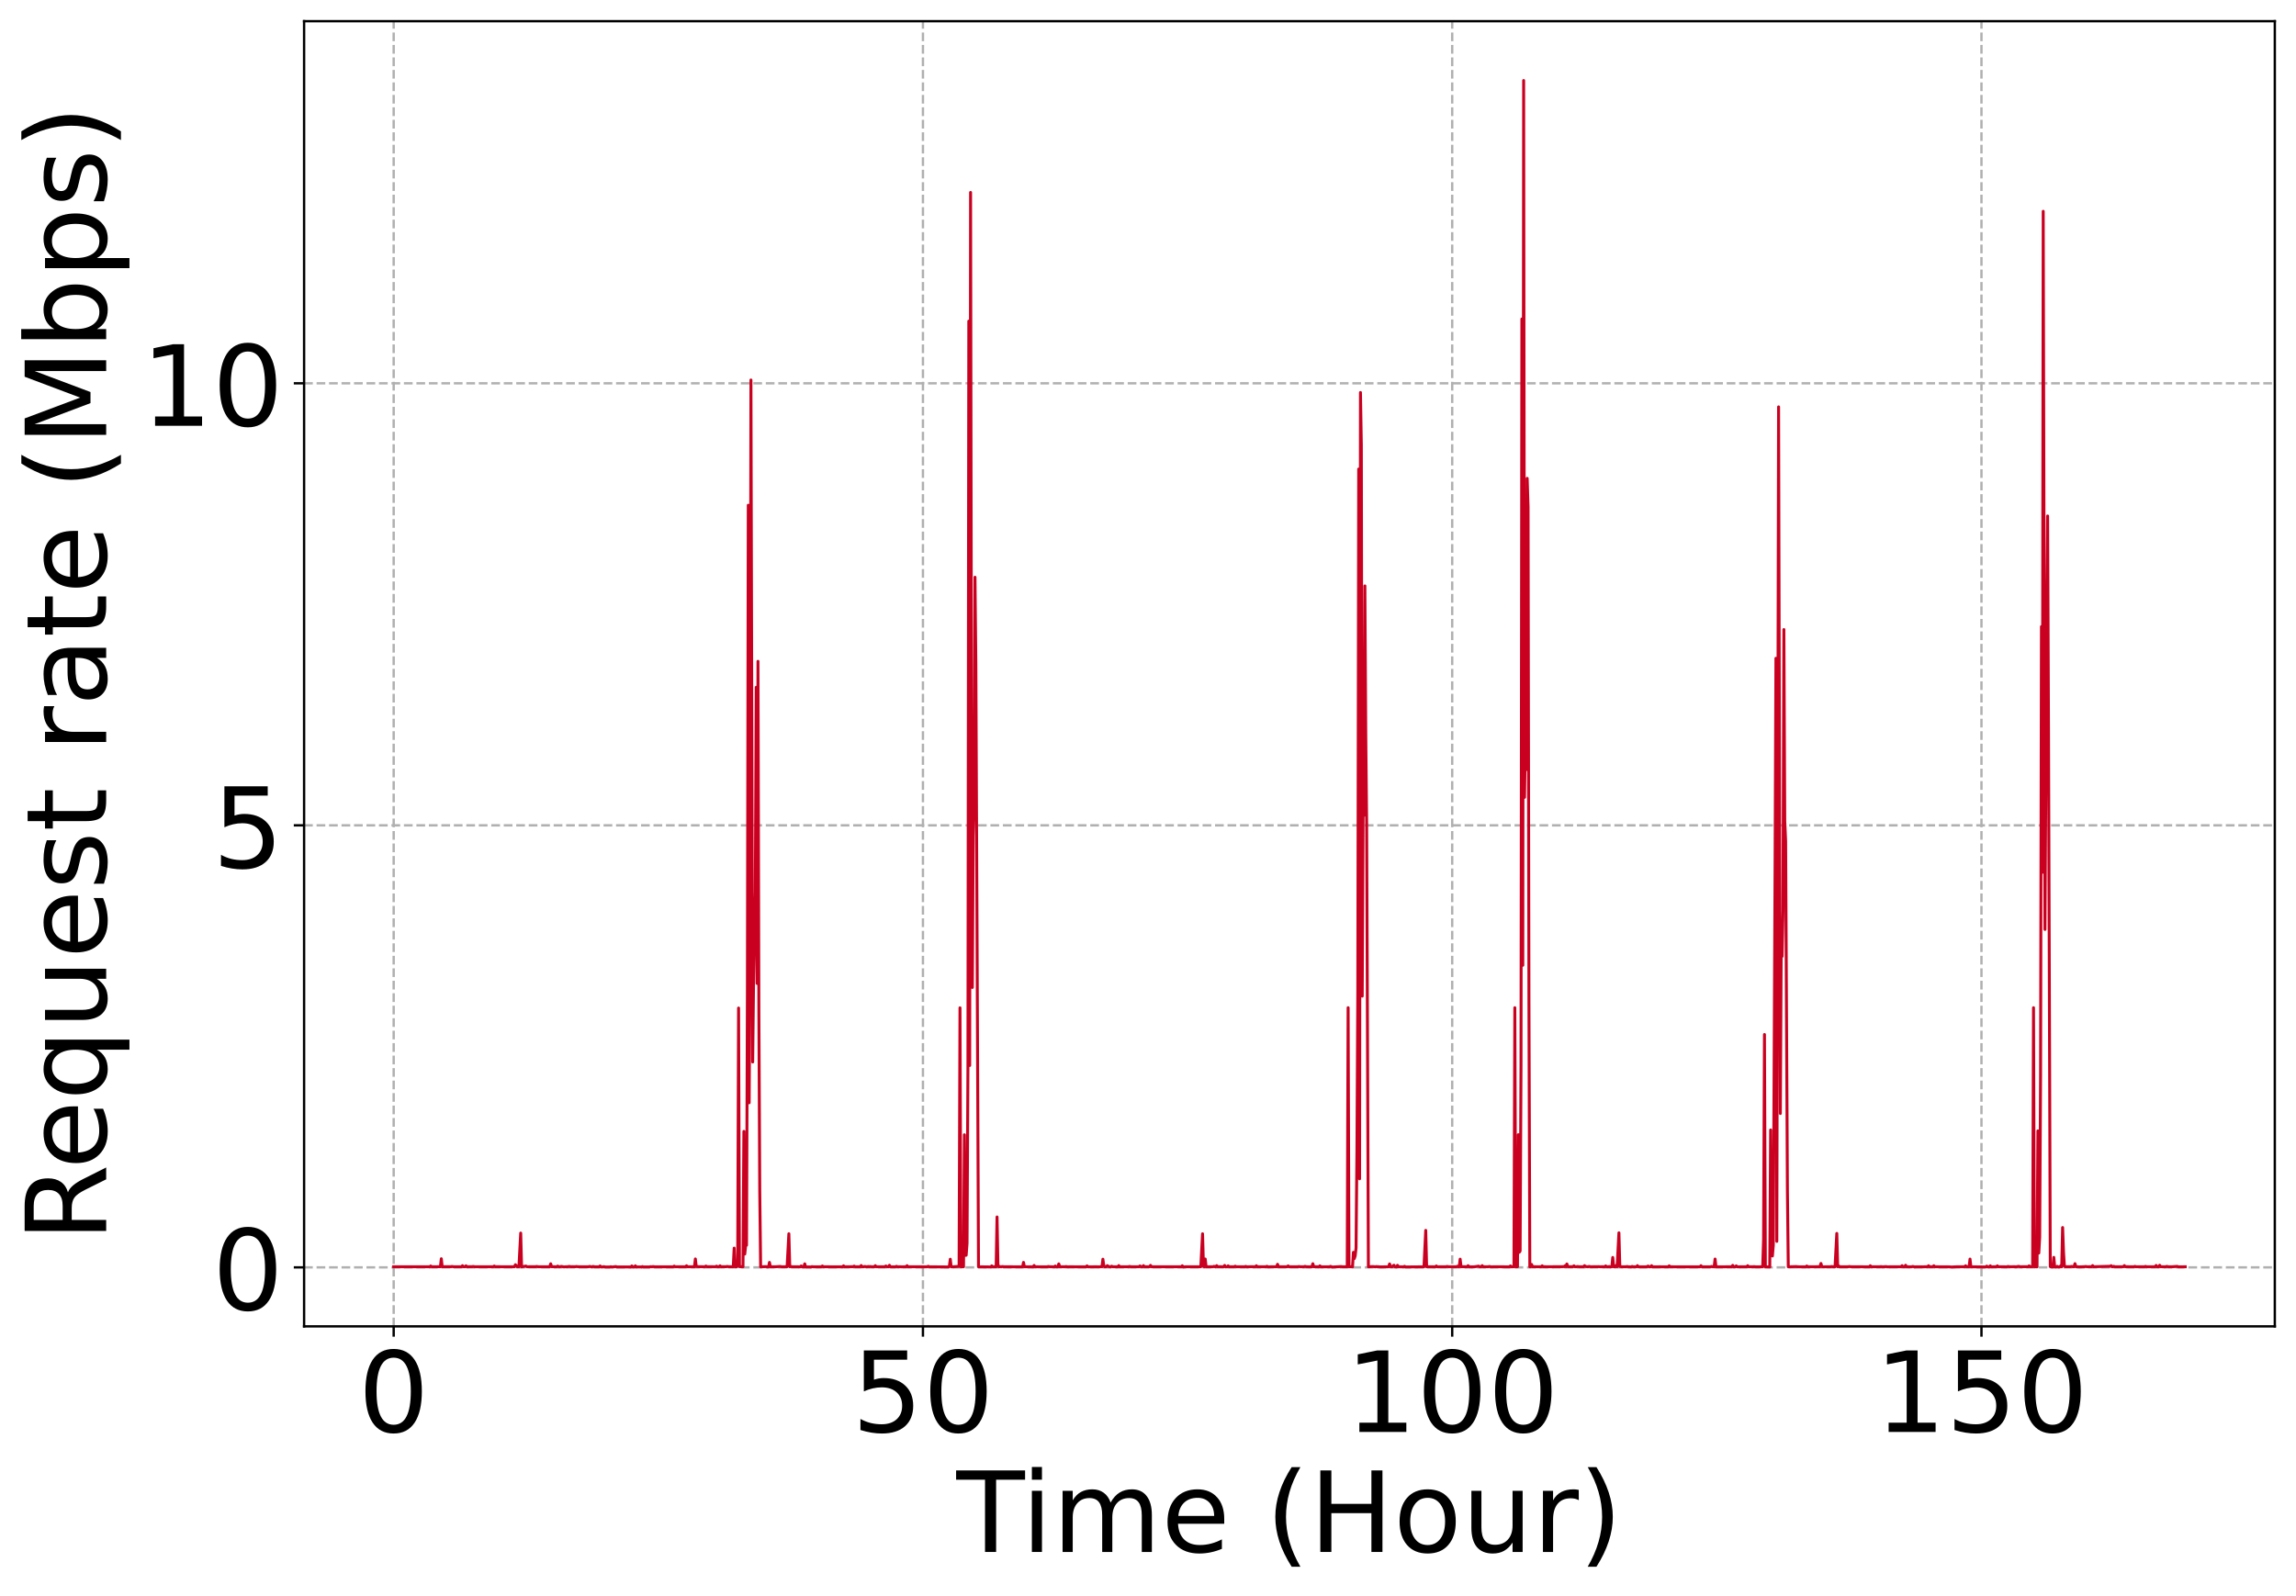 <?xml version="1.0" encoding="UTF-8"?>
<svg xmlns="http://www.w3.org/2000/svg" xmlns:xlink="http://www.w3.org/1999/xlink" width="780.125pt" height="542.482pt" viewBox="0 0 780.125 542.482" version="1.1">
<rect x="0" y="0" width="780.125" height="542.482" fill="#333333" stroke="none"/>
<defs>
<g>
<symbol overflow="visible" id="glyph0-0">
<path style="stroke:none;" d=""/>
</symbol>
<symbol overflow="visible" id="glyph0-1">
<path style="stroke:none;" d="M 12.078 -25.234 C 10.148 -25.234 8.695 -24.281 7.719 -22.375 C 6.75 -20.477 6.266 -17.629 6.266 -13.828 C 6.266 -10.023 6.75 -7.176 7.719 -5.281 C 8.695 -3.383 10.148 -2.438 12.078 -2.438 C 14.023 -2.438 15.484 -3.383 16.453 -5.281 C 17.422 -7.176 17.906 -10.023 17.906 -13.828 C 17.906 -17.629 17.422 -20.477 16.453 -22.375 C 15.484 -24.281 14.023 -25.234 12.078 -25.234 Z M 12.078 -28.203 C 15.18 -28.203 17.551 -26.973 19.188 -24.516 C 20.832 -22.066 21.656 -18.504 21.656 -13.828 C 21.656 -9.16 20.832 -5.598 19.188 -3.141 C 17.551 -0.691 15.18 0.531 12.078 0.531 C 8.973 0.531 6.598 -0.691 4.953 -3.141 C 3.316 -5.598 2.5 -9.16 2.5 -13.828 C 2.5 -18.504 3.316 -22.066 4.953 -24.516 C 6.598 -26.973 8.973 -28.203 12.078 -28.203 Z M 12.078 -28.203 "/>
</symbol>
<symbol overflow="visible" id="glyph0-2">
<path style="stroke:none;" d="M 4.094 -27.703 L 18.812 -27.703 L 18.812 -24.547 L 7.531 -24.547 L 7.531 -17.75 C 8.07 -17.938 8.613 -18.078 9.156 -18.172 C 9.707 -18.266 10.254 -18.312 10.797 -18.312 C 13.891 -18.312 16.336 -17.461 18.141 -15.766 C 19.953 -14.078 20.859 -11.785 20.859 -8.891 C 20.859 -5.91 19.93 -3.594 18.078 -1.938 C 16.223 -0.289 13.602 0.531 10.219 0.531 C 9.062 0.531 7.879 0.43 6.672 0.234 C 5.461 0.035 4.219 -0.258 2.938 -0.656 L 2.938 -4.422 C 4.051 -3.805 5.203 -3.348 6.391 -3.047 C 7.578 -2.754 8.832 -2.609 10.156 -2.609 C 12.289 -2.609 13.984 -3.172 15.234 -4.297 C 16.484 -5.43 17.109 -6.961 17.109 -8.891 C 17.109 -10.816 16.484 -12.344 15.234 -13.469 C 13.984 -14.594 12.289 -15.156 10.156 -15.156 C 9.145 -15.156 8.141 -15.039 7.141 -14.812 C 6.148 -14.594 5.133 -14.25 4.094 -13.781 Z M 4.094 -27.703 "/>
</symbol>
<symbol overflow="visible" id="glyph0-3">
<path style="stroke:none;" d="M 4.719 -3.156 L 10.844 -3.156 L 10.844 -24.281 L 4.172 -22.953 L 4.172 -26.359 L 10.797 -27.703 L 14.547 -27.703 L 14.547 -3.156 L 20.672 -3.156 L 20.672 0 L 4.719 0 Z M 4.719 -3.156 "/>
</symbol>
<symbol overflow="visible" id="glyph0-4">
<path style="stroke:none;" d="M -0.109 -27.703 L 23.328 -27.703 L 23.328 -24.547 L 13.484 -24.547 L 13.484 0 L 9.719 0 L 9.719 -24.547 L -0.109 -24.547 Z M -0.109 -27.703 "/>
</symbol>
<symbol overflow="visible" id="glyph0-5">
<path style="stroke:none;" d="M 3.578 -20.781 L 7 -20.781 L 7 0 L 3.578 0 Z M 3.578 -28.875 L 7 -28.875 L 7 -24.547 L 3.578 -24.547 Z M 3.578 -28.875 "/>
</symbol>
<symbol overflow="visible" id="glyph0-6">
<path style="stroke:none;" d="M 19.766 -16.797 C 20.617 -18.328 21.641 -19.457 22.828 -20.188 C 24.016 -20.914 25.41 -21.281 27.016 -21.281 C 29.18 -21.281 30.848 -20.52 32.016 -19 C 33.191 -17.488 33.781 -15.336 33.781 -12.547 L 33.781 0 L 30.359 0 L 30.359 -12.438 C 30.359 -14.426 30.004 -15.898 29.297 -16.859 C 28.586 -17.828 27.508 -18.312 26.062 -18.312 C 24.301 -18.312 22.906 -17.723 21.875 -16.547 C 20.852 -15.367 20.344 -13.77 20.344 -11.75 L 20.344 0 L 16.906 0 L 16.906 -12.438 C 16.906 -14.438 16.551 -15.914 15.844 -16.875 C 15.133 -17.832 14.047 -18.312 12.578 -18.312 C 10.836 -18.312 9.453 -17.719 8.422 -16.531 C 7.398 -15.352 6.891 -13.758 6.891 -11.75 L 6.891 0 L 3.453 0 L 3.453 -20.781 L 6.891 -20.781 L 6.891 -17.547 C 7.66 -18.828 8.586 -19.77 9.672 -20.375 C 10.766 -20.977 12.062 -21.281 13.562 -21.281 C 15.07 -21.281 16.352 -20.895 17.406 -20.125 C 18.469 -19.363 19.254 -18.254 19.766 -16.797 Z M 19.766 -16.797 "/>
</symbol>
<symbol overflow="visible" id="glyph0-7">
<path style="stroke:none;" d="M 21.359 -11.25 L 21.359 -9.578 L 5.656 -9.578 C 5.801 -7.223 6.508 -5.43 7.781 -4.203 C 9.051 -2.973 10.816 -2.359 13.078 -2.359 C 14.391 -2.359 15.66 -2.52 16.891 -2.844 C 18.117 -3.164 19.344 -3.645 20.562 -4.281 L 20.562 -1.062 C 19.332 -0.539 18.07 -0.145 16.781 0.125 C 15.5 0.395 14.195 0.531 12.875 0.531 C 9.562 0.531 6.938 -0.43 5 -2.359 C 3.062 -4.285 2.094 -6.895 2.094 -10.188 C 2.094 -13.594 3.008 -16.289 4.844 -18.281 C 6.688 -20.281 9.164 -21.281 12.281 -21.281 C 15.082 -21.281 17.297 -20.379 18.922 -18.578 C 20.547 -16.785 21.359 -14.344 21.359 -11.25 Z M 17.938 -12.25 C 17.914 -14.113 17.395 -15.602 16.375 -16.719 C 15.352 -17.832 14.004 -18.391 12.328 -18.391 C 10.422 -18.391 8.895 -17.848 7.75 -16.766 C 6.602 -15.691 5.941 -14.18 5.766 -12.234 Z M 17.938 -12.25 "/>
</symbol>
<symbol overflow="visible" id="glyph0-8">
<path style="stroke:none;" d=""/>
</symbol>
<symbol overflow="visible" id="glyph0-9">
<path style="stroke:none;" d="M 11.781 -28.828 C 10.125 -25.984 8.895 -23.172 8.094 -20.391 C 7.289 -17.609 6.891 -14.789 6.891 -11.938 C 6.891 -9.07 7.289 -6.238 8.094 -3.438 C 8.906 -0.633 10.133 2.18 11.781 5.016 L 8.812 5.016 C 6.957 2.109 5.566 -0.75 4.641 -3.562 C 3.723 -6.375 3.266 -9.164 3.266 -11.938 C 3.266 -14.688 3.723 -17.457 4.641 -20.25 C 5.555 -23.051 6.945 -25.91 8.812 -28.828 Z M 11.781 -28.828 "/>
</symbol>
<symbol overflow="visible" id="glyph0-10">
<path style="stroke:none;" d="M 3.734 -27.703 L 7.484 -27.703 L 7.484 -16.344 L 21.094 -16.344 L 21.094 -27.703 L 24.844 -27.703 L 24.844 0 L 21.094 0 L 21.094 -13.188 L 7.484 -13.188 L 7.484 0 L 3.734 0 Z M 3.734 -27.703 "/>
</symbol>
<symbol overflow="visible" id="glyph0-11">
<path style="stroke:none;" d="M 11.641 -18.391 C 9.805 -18.391 8.359 -17.676 7.297 -16.25 C 6.234 -14.82 5.703 -12.863 5.703 -10.375 C 5.703 -7.883 6.227 -5.926 7.281 -4.5 C 8.344 -3.07 9.797 -2.359 11.641 -2.359 C 13.453 -2.359 14.891 -3.07 15.953 -4.5 C 17.016 -5.938 17.547 -7.895 17.547 -10.375 C 17.547 -12.832 17.016 -14.781 15.953 -16.219 C 14.891 -17.664 13.453 -18.391 11.641 -18.391 Z M 11.641 -21.281 C 14.609 -21.281 16.938 -20.316 18.625 -18.391 C 20.32 -16.461 21.172 -13.789 21.172 -10.375 C 21.172 -6.969 20.32 -4.297 18.625 -2.359 C 16.938 -0.43 14.609 0.531 11.641 0.531 C 8.648 0.531 6.312 -0.43 4.625 -2.359 C 2.938 -4.297 2.094 -6.969 2.094 -10.375 C 2.094 -13.789 2.938 -16.461 4.625 -18.391 C 6.312 -20.316 8.648 -21.281 11.641 -21.281 Z M 11.641 -21.281 "/>
</symbol>
<symbol overflow="visible" id="glyph0-12">
<path style="stroke:none;" d="M 3.234 -8.203 L 3.234 -20.781 L 6.641 -20.781 L 6.641 -8.328 C 6.641 -6.359 7.02 -4.883 7.781 -3.906 C 8.551 -2.926 9.707 -2.438 11.25 -2.438 C 13.094 -2.438 14.547 -3.02 15.609 -4.188 C 16.68 -5.363 17.219 -6.969 17.219 -9 L 17.219 -20.781 L 20.641 -20.781 L 20.641 0 L 17.219 0 L 17.219 -3.188 C 16.383 -1.926 15.422 -0.988 14.328 -0.375 C 13.234 0.227 11.961 0.531 10.516 0.531 C 8.129 0.531 6.316 -0.207 5.078 -1.688 C 3.848 -3.176 3.234 -5.348 3.234 -8.203 Z M 11.812 -21.281 Z M 11.812 -21.281 "/>
</symbol>
<symbol overflow="visible" id="glyph0-13">
<path style="stroke:none;" d="M 15.625 -17.594 C 15.238 -17.812 14.816 -17.973 14.359 -18.078 C 13.91 -18.18 13.414 -18.234 12.875 -18.234 C 10.945 -18.234 9.469 -17.602 8.438 -16.344 C 7.406 -15.094 6.891 -13.297 6.891 -10.953 L 6.891 0 L 3.453 0 L 3.453 -20.781 L 6.891 -20.781 L 6.891 -17.547 C 7.598 -18.816 8.523 -19.754 9.672 -20.359 C 10.828 -20.973 12.227 -21.281 13.875 -21.281 C 14.113 -21.281 14.375 -21.266 14.656 -21.234 C 14.938 -21.203 15.254 -21.156 15.609 -21.094 Z M 15.625 -17.594 "/>
</symbol>
<symbol overflow="visible" id="glyph0-14">
<path style="stroke:none;" d="M 3.047 -28.828 L 6.016 -28.828 C 7.867 -25.91 9.254 -23.051 10.172 -20.25 C 11.098 -17.457 11.562 -14.688 11.562 -11.938 C 11.562 -9.164 11.098 -6.375 10.172 -3.562 C 9.254 -0.75 7.867 2.109 6.016 5.016 L 3.047 5.016 C 4.691 2.18 5.914 -0.633 6.719 -3.438 C 7.531 -6.238 7.938 -9.07 7.938 -11.938 C 7.938 -14.789 7.531 -17.609 6.719 -20.391 C 5.914 -23.172 4.691 -25.984 3.047 -28.828 Z M 3.047 -28.828 "/>
</symbol>
<symbol overflow="visible" id="glyph1-0">
<path style="stroke:none;" d=""/>
</symbol>
<symbol overflow="visible" id="glyph1-1">
<path style="stroke:none;" d="M -12.984 -16.859 C -12.711 -17.672 -12.129 -18.457 -11.234 -19.219 C -10.348 -19.977 -9.129 -20.738 -7.578 -21.5 L 0 -25.312 L 0 -21.281 L -7.109 -17.734 C -8.961 -16.816 -10.191 -15.926 -10.797 -15.062 C -11.398 -14.207 -11.703 -13.039 -11.703 -11.562 L -11.703 -7.484 L 0 -7.484 L 0 -3.734 L -27.703 -3.734 L -27.703 -12.188 C -27.703 -15.352 -27.039 -17.711 -25.719 -19.266 C -24.395 -20.828 -22.395 -21.609 -19.719 -21.609 C -17.977 -21.609 -16.531 -21.203 -15.375 -20.391 C -14.227 -19.586 -13.43 -18.41 -12.984 -16.859 Z M -24.625 -7.484 L -14.781 -7.484 L -14.781 -12.188 C -14.781 -14 -15.195 -15.363 -16.031 -16.281 C -16.875 -17.207 -18.102 -17.672 -19.719 -17.672 C -21.344 -17.672 -22.566 -17.207 -23.391 -16.281 C -24.211 -15.363 -24.625 -14 -24.625 -12.188 Z M -24.625 -7.484 "/>
</symbol>
<symbol overflow="visible" id="glyph1-2">
<path style="stroke:none;" d="M -11.25 -21.359 L -9.578 -21.359 L -9.578 -5.656 C -7.223 -5.801 -5.43 -6.508 -4.203 -7.781 C -2.973 -9.051 -2.359 -10.816 -2.359 -13.078 C -2.359 -14.391 -2.52 -15.66 -2.844 -16.891 C -3.164 -18.117 -3.645 -19.344 -4.281 -20.562 L -1.062 -20.562 C -0.539 -19.332 -0.145 -18.07 0.125 -16.781 C 0.395 -15.5 0.531 -14.195 0.531 -12.875 C 0.531 -9.562 -0.43 -6.938 -2.359 -5 C -4.285 -3.062 -6.895 -2.094 -10.188 -2.094 C -13.594 -2.094 -16.289 -3.008 -18.281 -4.844 C -20.281 -6.688 -21.281 -9.164 -21.281 -12.281 C -21.281 -15.082 -20.379 -17.297 -18.578 -18.922 C -16.785 -20.547 -14.344 -21.359 -11.25 -21.359 Z M -12.25 -17.938 C -14.113 -17.914 -15.602 -17.395 -16.719 -16.375 C -17.832 -15.352 -18.391 -14.004 -18.391 -12.328 C -18.391 -10.422 -17.848 -8.895 -16.766 -7.75 C -15.691 -6.602 -14.18 -5.941 -12.234 -5.766 Z M -12.25 -17.938 "/>
</symbol>
<symbol overflow="visible" id="glyph1-3">
<path style="stroke:none;" d="M -10.375 -5.625 C -7.863 -5.625 -5.891 -6.141 -4.453 -7.172 C -3.023 -8.203 -2.312 -9.625 -2.312 -11.438 C -2.312 -13.238 -3.023 -14.656 -4.453 -15.688 C -5.891 -16.727 -7.863 -17.25 -10.375 -17.25 C -12.883 -17.25 -14.852 -16.727 -16.281 -15.688 C -17.707 -14.656 -18.422 -13.238 -18.422 -11.438 C -18.422 -9.625 -17.707 -8.203 -16.281 -7.172 C -14.852 -6.141 -12.883 -5.625 -10.375 -5.625 Z M -3.125 -17.25 C -1.883 -16.539 -0.961 -15.633 -0.359 -14.531 C 0.234 -13.438 0.531 -12.125 0.531 -10.594 C 0.531 -8.082 -0.469 -6.035 -2.469 -4.453 C -4.469 -2.879 -7.102 -2.094 -10.375 -2.094 C -13.633 -2.094 -16.266 -2.879 -18.266 -4.453 C -20.273 -6.035 -21.281 -8.082 -21.281 -10.594 C -21.281 -12.125 -20.977 -13.438 -20.375 -14.531 C -19.781 -15.633 -18.863 -16.539 -17.625 -17.25 L -20.781 -17.25 L -20.781 -20.672 L 7.906 -20.672 L 7.906 -17.25 Z M -3.125 -17.25 "/>
</symbol>
<symbol overflow="visible" id="glyph1-4">
<path style="stroke:none;" d="M -8.203 -3.234 L -20.781 -3.234 L -20.781 -6.641 L -8.328 -6.641 C -6.359 -6.641 -4.883 -7.02 -3.906 -7.781 C -2.926 -8.551 -2.438 -9.707 -2.438 -11.25 C -2.438 -13.094 -3.02 -14.547 -4.188 -15.609 C -5.363 -16.68 -6.969 -17.219 -9 -17.219 L -20.781 -17.219 L -20.781 -20.641 L 0 -20.641 L 0 -17.219 L -3.188 -17.219 C -1.926 -16.383 -0.988 -15.422 -0.375 -14.328 C 0.227 -13.234 0.531 -11.961 0.531 -10.516 C 0.531 -8.129 -0.207 -6.316 -1.688 -5.078 C -3.176 -3.848 -5.348 -3.234 -8.203 -3.234 Z M -21.281 -11.812 Z M -21.281 -11.812 "/>
</symbol>
<symbol overflow="visible" id="glyph1-5">
<path style="stroke:none;" d="M -20.172 -16.828 L -16.938 -16.828 C -17.438 -15.859 -17.805 -14.852 -18.047 -13.812 C -18.297 -12.781 -18.422 -11.707 -18.422 -10.594 C -18.422 -8.895 -18.16 -7.625 -17.641 -6.781 C -17.117 -5.938 -16.344 -5.516 -15.312 -5.516 C -14.52 -5.516 -13.895 -5.816 -13.438 -6.422 C -12.988 -7.023 -12.562 -8.242 -12.156 -10.078 L -11.891 -11.25 C -11.367 -13.664 -10.633 -15.383 -9.688 -16.406 C -8.75 -17.426 -7.43 -17.938 -5.734 -17.938 C -3.805 -17.938 -2.281 -17.172 -1.156 -15.641 C -0.031 -14.117 0.531 -12.023 0.531 -9.359 C 0.531 -8.242 0.422 -7.082 0.203 -5.875 C -0.004 -4.664 -0.328 -3.395 -0.766 -2.062 L -4.281 -2.062 C -3.625 -3.32 -3.129 -4.562 -2.797 -5.781 C -2.473 -7.008 -2.312 -8.223 -2.312 -9.422 C -2.312 -11.035 -2.586 -12.273 -3.141 -13.141 C -3.691 -14.004 -4.469 -14.438 -5.469 -14.438 C -6.395 -14.438 -7.102 -14.125 -7.594 -13.5 C -8.094 -12.875 -8.57 -11.504 -9.031 -9.391 L -9.312 -8.203 C -9.758 -6.086 -10.441 -4.555 -11.359 -3.609 C -12.285 -2.672 -13.551 -2.203 -15.156 -2.203 C -17.113 -2.203 -18.625 -2.895 -19.688 -4.281 C -20.75 -5.664 -21.281 -7.633 -21.281 -10.188 C -21.281 -11.445 -21.188 -12.633 -21 -13.75 C -20.812 -14.863 -20.535 -15.891 -20.172 -16.828 Z M -20.172 -16.828 "/>
</symbol>
<symbol overflow="visible" id="glyph1-6">
<path style="stroke:none;" d="M -26.688 -6.953 L -20.781 -6.953 L -20.781 -13.984 L -18.125 -13.984 L -18.125 -6.953 L -6.844 -6.953 C -5.156 -6.953 -4.066 -7.18 -3.578 -7.641 C -3.098 -8.109 -2.859 -9.055 -2.859 -10.484 L -2.859 -13.984 L 0 -13.984 L 0 -10.484 C 0 -7.848 -0.488 -6.031 -1.469 -5.031 C -2.457 -4.031 -4.25 -3.531 -6.844 -3.531 L -18.125 -3.531 L -18.125 -1.016 L -20.781 -1.016 L -20.781 -3.531 L -26.688 -3.531 Z M -26.688 -6.953 "/>
</symbol>
<symbol overflow="visible" id="glyph1-7">
<path style="stroke:none;" d=""/>
</symbol>
<symbol overflow="visible" id="glyph1-8">
<path style="stroke:none;" d="M -17.594 -15.625 C -17.812 -15.238 -17.973 -14.816 -18.078 -14.359 C -18.18 -13.91 -18.234 -13.414 -18.234 -12.875 C -18.234 -10.945 -17.602 -9.469 -16.344 -8.438 C -15.094 -7.406 -13.297 -6.891 -10.953 -6.891 L 0 -6.891 L 0 -3.453 L -20.781 -3.453 L -20.781 -6.891 L -17.547 -6.891 C -18.816 -7.598 -19.754 -8.523 -20.359 -9.672 C -20.973 -10.828 -21.281 -12.227 -21.281 -13.875 C -21.281 -14.113 -21.266 -14.375 -21.234 -14.656 C -21.203 -14.938 -21.156 -15.254 -21.094 -15.609 Z M -17.594 -15.625 "/>
</symbol>
<symbol overflow="visible" id="glyph1-9">
<path style="stroke:none;" d="M -10.453 -13.031 C -10.453 -10.27 -10.133 -8.359 -9.5 -7.297 C -8.863 -6.234 -7.785 -5.703 -6.266 -5.703 C -5.055 -5.703 -4.094 -6.098 -3.375 -6.891 C -2.664 -7.691 -2.312 -8.781 -2.312 -10.156 C -2.312 -12.039 -2.984 -13.555 -4.328 -14.703 C -5.672 -15.848 -7.457 -16.422 -9.688 -16.422 L -10.453 -16.422 Z M -11.859 -19.828 L 0 -19.828 L 0 -16.422 L -3.156 -16.422 C -1.895 -15.641 -0.961 -14.664 -0.359 -13.5 C 0.234 -12.344 0.531 -10.922 0.531 -9.234 C 0.531 -7.109 -0.062 -5.414 -1.25 -4.156 C -2.445 -2.906 -4.047 -2.281 -6.047 -2.281 C -8.391 -2.281 -10.156 -3.062 -11.344 -4.625 C -12.531 -6.195 -13.125 -8.535 -13.125 -11.641 L -13.125 -16.422 L -13.453 -16.422 C -15.023 -16.422 -16.238 -15.906 -17.094 -14.875 C -17.957 -13.844 -18.391 -12.391 -18.391 -10.516 C -18.391 -9.328 -18.242 -8.172 -17.953 -7.047 C -17.672 -5.922 -17.25 -4.836 -16.688 -3.797 L -19.828 -3.797 C -20.316 -5.047 -20.68 -6.258 -20.922 -7.438 C -21.16 -8.613 -21.281 -9.758 -21.281 -10.875 C -21.281 -13.875 -20.5 -16.113 -18.938 -17.594 C -17.383 -19.082 -15.023 -19.828 -11.859 -19.828 Z M -11.859 -19.828 "/>
</symbol>
<symbol overflow="visible" id="glyph1-10">
<path style="stroke:none;" d="M -28.828 -11.781 C -25.984 -10.125 -23.172 -8.895 -20.391 -8.094 C -17.609 -7.289 -14.789 -6.891 -11.938 -6.891 C -9.07 -6.891 -6.238 -7.289 -3.438 -8.094 C -0.633 -8.906 2.18 -10.133 5.016 -11.781 L 5.016 -8.812 C 2.109 -6.957 -0.75 -5.566 -3.562 -4.641 C -6.375 -3.723 -9.164 -3.266 -11.938 -3.266 C -14.688 -3.266 -17.457 -3.723 -20.25 -4.641 C -23.051 -5.555 -25.91 -6.945 -28.828 -8.812 Z M -28.828 -11.781 "/>
</symbol>
<symbol overflow="visible" id="glyph1-11">
<path style="stroke:none;" d="M -27.703 -3.734 L -27.703 -9.312 L -8.844 -16.391 L -27.703 -23.484 L -27.703 -29.078 L 0 -29.078 L 0 -25.422 L -24.328 -25.422 L -5.328 -18.281 L -5.328 -14.516 L -24.328 -7.359 L 0 -7.359 L 0 -3.734 Z M -27.703 -3.734 "/>
</symbol>
<symbol overflow="visible" id="glyph1-12">
<path style="stroke:none;" d="M -10.375 -18.5 C -12.883 -18.5 -14.852 -17.984 -16.281 -16.953 C -17.707 -15.922 -18.422 -14.5 -18.422 -12.688 C -18.422 -10.883 -17.707 -9.469 -16.281 -8.438 C -14.852 -7.406 -12.883 -6.891 -10.375 -6.891 C -7.863 -6.891 -5.891 -7.406 -4.453 -8.438 C -3.023 -9.469 -2.312 -10.883 -2.312 -12.688 C -2.312 -14.5 -3.023 -15.922 -4.453 -16.953 C -5.891 -17.984 -7.863 -18.5 -10.375 -18.5 Z M -17.625 -6.891 C -18.863 -7.598 -19.781 -8.5 -20.375 -9.594 C -20.977 -10.695 -21.281 -12.008 -21.281 -13.531 C -21.281 -16.051 -20.273 -18.098 -18.266 -19.672 C -16.266 -21.254 -13.633 -22.047 -10.375 -22.047 C -7.102 -22.047 -4.469 -21.254 -2.469 -19.672 C -0.469 -18.098 0.531 -16.051 0.531 -13.531 C 0.531 -12.008 0.234 -10.695 -0.359 -9.594 C -0.961 -8.5 -1.883 -7.598 -3.125 -6.891 L 0 -6.891 L 0 -3.453 L -28.875 -3.453 L -28.875 -6.891 Z M -17.625 -6.891 "/>
</symbol>
<symbol overflow="visible" id="glyph1-13">
<path style="stroke:none;" d="M -3.125 -6.891 L 7.906 -6.891 L 7.906 -3.453 L -20.781 -3.453 L -20.781 -6.891 L -17.625 -6.891 C -18.863 -7.598 -19.781 -8.5 -20.375 -9.594 C -20.977 -10.695 -21.281 -12.008 -21.281 -13.531 C -21.281 -16.051 -20.273 -18.098 -18.266 -19.672 C -16.266 -21.254 -13.633 -22.047 -10.375 -22.047 C -7.102 -22.047 -4.469 -21.254 -2.469 -19.672 C -0.469 -18.098 0.531 -16.051 0.531 -13.531 C 0.531 -12.008 0.234 -10.695 -0.359 -9.594 C -0.961 -8.5 -1.883 -7.598 -3.125 -6.891 Z M -10.375 -18.5 C -12.883 -18.5 -14.852 -17.984 -16.281 -16.953 C -17.707 -15.922 -18.422 -14.5 -18.422 -12.688 C -18.422 -10.883 -17.707 -9.469 -16.281 -8.438 C -14.852 -7.406 -12.883 -6.891 -10.375 -6.891 C -7.863 -6.891 -5.891 -7.406 -4.453 -8.438 C -3.023 -9.469 -2.312 -10.883 -2.312 -12.688 C -2.312 -14.5 -3.023 -15.922 -4.453 -16.953 C -5.891 -17.984 -7.863 -18.5 -10.375 -18.5 Z M -10.375 -18.5 "/>
</symbol>
<symbol overflow="visible" id="glyph1-14">
<path style="stroke:none;" d="M -28.828 -3.047 L -28.828 -6.016 C -25.91 -7.867 -23.051 -9.254 -20.25 -10.172 C -17.457 -11.098 -14.688 -11.562 -11.938 -11.562 C -9.164 -11.562 -6.375 -11.098 -3.562 -10.172 C -0.75 -9.254 2.109 -7.867 5.016 -6.016 L 5.016 -3.047 C 2.18 -4.691 -0.633 -5.914 -3.438 -6.719 C -6.238 -7.531 -9.07 -7.938 -11.938 -7.938 C -14.789 -7.938 -17.609 -7.531 -20.391 -6.719 C -23.172 -5.914 -25.984 -4.691 -28.828 -3.047 Z M -28.828 -3.047 "/>
</symbol>
</g>
<clipPath id="clip1">
  <path d="M 133 7.199 L 135 7.199 L 135 450.719 L 133 450.719 Z M 133 7.199 "/>
</clipPath>
<clipPath id="clip2">
  <path d="M 313 7.199 L 314 7.199 L 314 450.719 L 313 450.719 Z M 313 7.199 "/>
</clipPath>
<clipPath id="clip3">
  <path d="M 493 7.199 L 494 7.199 L 494 450.719 L 493 450.719 Z M 493 7.199 "/>
</clipPath>
<clipPath id="clip4">
  <path d="M 672 7.199 L 674 7.199 L 674 450.719 L 672 450.719 Z M 672 7.199 "/>
</clipPath>
<clipPath id="clip5">
  <path d="M 103.324 430 L 772.926 430 L 772.926 432 L 103.324 432 Z M 103.324 430 "/>
</clipPath>
<clipPath id="clip6">
  <path d="M 103.324 280 L 772.926 280 L 772.926 281 L 103.324 281 Z M 103.324 280 "/>
</clipPath>
<clipPath id="clip7">
  <path d="M 103.324 129 L 772.926 129 L 772.926 131 L 103.324 131 Z M 103.324 129 "/>
</clipPath>
</defs>
<g id="surface1">
<path style=" stroke:none;fill-rule:nonzero;fill:rgb(100%,100%,100%);fill-opacity:1;" d="M 0 542.484 L 780.125 542.484 L 780.125 0 L 0 0 Z M 0 542.484 "/>
<path style=" stroke:none;fill-rule:nonzero;fill:rgb(100%,100%,100%);fill-opacity:1;" d="M 103.324 450.719 L 772.926 450.719 L 772.926 7.199 L 103.324 7.199 Z M 103.324 450.719 "/>
<g clip-path="url(#clip1)" clip-rule="nonzero">
<path style="fill:none;stroke-width:0.8;stroke-linecap:butt;stroke-linejoin:round;stroke:rgb(69.019%,69.019%,69.019%);stroke-opacity:1;stroke-dasharray:2.96,1.28;stroke-miterlimit:10;" d="M 133.762 91.764 L 133.762 535.283 " transform="matrix(1,0,0,-1,0,542.482)"/>
</g>
<path style="fill:none;stroke-width:0.8;stroke-linecap:butt;stroke-linejoin:round;stroke:rgb(0%,0%,0%);stroke-opacity:1;stroke-miterlimit:10;" d="M 133.762 91.764 L 133.762 88.264 " transform="matrix(1,0,0,-1,0,542.482)"/>
<g style="fill:rgb(0%,0%,0%);fill-opacity:1;">
  <use xlink:href="#glyph0-1" x="121.675" y="486.595"/>
</g>
<g clip-path="url(#clip2)" clip-rule="nonzero">
<path style="fill:none;stroke-width:0.8;stroke-linecap:butt;stroke-linejoin:round;stroke:rgb(69.019%,69.019%,69.019%);stroke-opacity:1;stroke-dasharray:2.96,1.28;stroke-miterlimit:10;" d="M 313.594 91.764 L 313.594 535.283 " transform="matrix(1,0,0,-1,0,542.482)"/>
</g>
<path style="fill:none;stroke-width:0.8;stroke-linecap:butt;stroke-linejoin:round;stroke:rgb(0%,0%,0%);stroke-opacity:1;stroke-miterlimit:10;" d="M 313.594 91.764 L 313.594 88.264 " transform="matrix(1,0,0,-1,0,542.482)"/>
<g style="fill:rgb(0%,0%,0%);fill-opacity:1;">
  <use xlink:href="#glyph0-2" x="289.42" y="486.595"/>
  <use xlink:href="#glyph0-1" x="313.588" y="486.595"/>
</g>
<g clip-path="url(#clip3)" clip-rule="nonzero">
<path style="fill:none;stroke-width:0.8;stroke-linecap:butt;stroke-linejoin:round;stroke:rgb(69.019%,69.019%,69.019%);stroke-opacity:1;stroke-dasharray:2.96,1.28;stroke-miterlimit:10;" d="M 493.422 91.764 L 493.422 535.283 " transform="matrix(1,0,0,-1,0,542.482)"/>
</g>
<path style="fill:none;stroke-width:0.8;stroke-linecap:butt;stroke-linejoin:round;stroke:rgb(0%,0%,0%);stroke-opacity:1;stroke-miterlimit:10;" d="M 493.422 91.764 L 493.422 88.264 " transform="matrix(1,0,0,-1,0,542.482)"/>
<g style="fill:rgb(0%,0%,0%);fill-opacity:1;">
  <use xlink:href="#glyph0-3" x="457.165" y="486.595"/>
  <use xlink:href="#glyph0-1" x="481.333" y="486.595"/>
  <use xlink:href="#glyph0-1" x="505.501" y="486.595"/>
</g>
<g clip-path="url(#clip4)" clip-rule="nonzero">
<path style="fill:none;stroke-width:0.8;stroke-linecap:butt;stroke-linejoin:round;stroke:rgb(69.019%,69.019%,69.019%);stroke-opacity:1;stroke-dasharray:2.96,1.28;stroke-miterlimit:10;" d="M 673.254 91.764 L 673.254 535.283 " transform="matrix(1,0,0,-1,0,542.482)"/>
</g>
<path style="fill:none;stroke-width:0.8;stroke-linecap:butt;stroke-linejoin:round;stroke:rgb(0%,0%,0%);stroke-opacity:1;stroke-miterlimit:10;" d="M 673.254 91.764 L 673.254 88.264 " transform="matrix(1,0,0,-1,0,542.482)"/>
<g style="fill:rgb(0%,0%,0%);fill-opacity:1;">
  <use xlink:href="#glyph0-3" x="636.996" y="486.595"/>
  <use xlink:href="#glyph0-2" x="661.164" y="486.595"/>
  <use xlink:href="#glyph0-1" x="685.332" y="486.595"/>
</g>
<g style="fill:rgb(0%,0%,0%);fill-opacity:1;">
  <use xlink:href="#glyph0-4" x="324.969" y="527.376"/>
</g>
<g style="fill:rgb(0%,0%,0%);fill-opacity:1;">
  <use xlink:href="#glyph0-5" x="347.031" y="527.376"/>
  <use xlink:href="#glyph0-6" x="357.594" y="527.376"/>
  <use xlink:href="#glyph0-7" x="394.606" y="527.376"/>
  <use xlink:href="#glyph0-8" x="417.976" y="527.376"/>
  <use xlink:href="#glyph0-9" x="430.06" y="527.376"/>
  <use xlink:href="#glyph0-10" x="444.88" y="527.376"/>
  <use xlink:href="#glyph0-11" x="473.457" y="527.376"/>
  <use xlink:href="#glyph0-12" x="496.712" y="527.376"/>
  <use xlink:href="#glyph0-13" x="520.804" y="527.376"/>
  <use xlink:href="#glyph0-14" x="536.423" y="527.376"/>
</g>
<g clip-path="url(#clip5)" clip-rule="nonzero">
<path style="fill:none;stroke-width:0.8;stroke-linecap:butt;stroke-linejoin:round;stroke:rgb(69.019%,69.019%,69.019%);stroke-opacity:1;stroke-dasharray:2.96,1.28;stroke-miterlimit:10;" d="M 103.324 111.807 L 772.926 111.807 " transform="matrix(1,0,0,-1,0,542.482)"/>
</g>
<path style="fill:none;stroke-width:0.8;stroke-linecap:butt;stroke-linejoin:round;stroke:rgb(0%,0%,0%);stroke-opacity:1;stroke-miterlimit:10;" d="M 103.324 111.807 L 99.824 111.807 " transform="matrix(1,0,0,-1,0,542.482)"/>
<g style="fill:rgb(0%,0%,0%);fill-opacity:1;">
  <use xlink:href="#glyph0-1" x="72.153" y="445.113"/>
</g>
<g clip-path="url(#clip6)" clip-rule="nonzero">
<path style="fill:none;stroke-width:0.8;stroke-linecap:butt;stroke-linejoin:round;stroke:rgb(69.019%,69.019%,69.019%);stroke-opacity:1;stroke-dasharray:2.96,1.28;stroke-miterlimit:10;" d="M 103.324 262.022 L 772.926 262.022 " transform="matrix(1,0,0,-1,0,542.482)"/>
</g>
<path style="fill:none;stroke-width:0.8;stroke-linecap:butt;stroke-linejoin:round;stroke:rgb(0%,0%,0%);stroke-opacity:1;stroke-miterlimit:10;" d="M 103.324 262.022 L 99.824 262.022 " transform="matrix(1,0,0,-1,0,542.482)"/>
<g style="fill:rgb(0%,0%,0%);fill-opacity:1;">
  <use xlink:href="#glyph0-2" x="72.153" y="294.897"/>
</g>
<g clip-path="url(#clip7)" clip-rule="nonzero">
<path style="fill:none;stroke-width:0.8;stroke-linecap:butt;stroke-linejoin:round;stroke:rgb(69.019%,69.019%,69.019%);stroke-opacity:1;stroke-dasharray:2.96,1.28;stroke-miterlimit:10;" d="M 103.324 412.236 L 772.926 412.236 " transform="matrix(1,0,0,-1,0,542.482)"/>
</g>
<path style="fill:none;stroke-width:0.8;stroke-linecap:butt;stroke-linejoin:round;stroke:rgb(0%,0%,0%);stroke-opacity:1;stroke-miterlimit:10;" d="M 103.324 412.236 L 99.824 412.236 " transform="matrix(1,0,0,-1,0,542.482)"/>
<g style="fill:rgb(0%,0%,0%);fill-opacity:1;">
  <use xlink:href="#glyph0-3" x="47.981" y="144.682"/>
  <use xlink:href="#glyph0-1" x="72.149" y="144.682"/>
</g>
<g style="fill:rgb(0%,0%,0%);fill-opacity:1;">
  <use xlink:href="#glyph1-1" x="36.075" y="422.03"/>
</g>
<g style="fill:rgb(0%,0%,0%);fill-opacity:1;">
  <use xlink:href="#glyph1-2" x="36.075" y="397.323"/>
  <use xlink:href="#glyph1-3" x="36.075" y="373.953"/>
  <use xlink:href="#glyph1-4" x="36.075" y="349.823"/>
  <use xlink:href="#glyph1-2" x="36.075" y="325.731"/>
  <use xlink:href="#glyph1-5" x="36.075" y="302.361"/>
  <use xlink:href="#glyph1-6" x="36.075" y="282.563"/>
  <use xlink:href="#glyph1-7" x="36.075" y="267.667"/>
  <use xlink:href="#glyph1-8" x="36.075" y="255.583"/>
  <use xlink:href="#glyph1-9" x="36.075" y="239.965"/>
  <use xlink:href="#glyph1-6" x="36.075" y="216.671"/>
  <use xlink:href="#glyph1-2" x="36.075" y="201.775"/>
  <use xlink:href="#glyph1-7" x="36.075" y="178.405"/>
  <use xlink:href="#glyph1-10" x="36.075" y="166.321"/>
  <use xlink:href="#glyph1-11" x="36.075" y="151.501"/>
  <use xlink:href="#glyph1-12" x="36.075" y="118.707"/>
  <use xlink:href="#glyph1-13" x="36.075" y="94.577"/>
  <use xlink:href="#glyph1-5" x="36.075" y="70.447"/>
  <use xlink:href="#glyph1-14" x="36.075" y="50.649"/>
</g>
<path style="fill:none;stroke-width:1;stroke-linecap:square;stroke-linejoin:round;stroke:rgb(79.214%,0%,12.549%);stroke-opacity:1;stroke-miterlimit:10;" d="M 133.762 112.014 L 137.656 112.025 L 144.25 112.025 L 146.051 112.022 L 146.348 112.279 L 146.648 112.022 L 149.645 112.033 L 149.945 114.744 L 150.246 112.033 L 151.145 112.045 L 153.242 112.029 L 153.543 112.115 L 154.141 112.025 L 156.84 112.025 L 157.141 112.385 L 157.438 112.025 L 158.039 112.029 L 158.34 112.338 L 158.637 112.029 L 160.438 112.033 L 160.734 112.123 L 161.336 112.018 L 164.633 112.025 L 167.629 112.025 L 167.93 112.264 L 168.23 112.033 L 170.328 112.029 L 170.926 112.018 L 174.824 112.029 L 175.121 112.717 L 175.723 112.029 L 176.32 112.037 L 176.922 123.463 L 177.219 111.994 L 178.719 112.252 L 179.02 112.025 L 182.016 112.045 L 182.316 112.123 L 182.914 112.022 L 186.812 112.025 L 187.109 113.033 L 187.41 112.045 L 188.609 112.025 L 189.211 112.025 L 189.508 112.244 L 189.809 112.025 L 190.406 112.025 L 190.707 112.147 L 191.309 112.025 L 191.605 111.967 L 192.207 112.025 L 192.805 112.025 L 193.406 112.135 L 194.004 112.029 L 194.605 112.053 L 195.504 112.029 L 195.805 112.108 L 196.402 112.037 L 197.301 112.01 L 200 112.01 L 200.297 112.143 L 200.898 112.002 L 201.199 112.006 L 201.496 112.131 L 202.098 111.998 L 203.594 111.99 L 203.895 112.287 L 204.195 111.947 L 204.793 111.951 L 205.094 112.061 L 205.695 111.943 L 207.191 111.943 L 207.492 112.022 L 208.09 111.936 L 209.289 112.092 L 209.59 111.951 L 214.387 111.947 L 214.684 112.299 L 214.984 111.947 L 215.586 111.971 L 215.883 112.338 L 216.184 111.951 L 217.98 111.947 L 218.281 112.08 L 218.582 111.951 L 220.68 111.947 L 220.98 112.041 L 221.578 112.006 L 221.879 112.084 L 222.477 112.006 L 228.773 112.006 L 229.07 112.225 L 229.371 112.022 L 231.168 112.01 L 232.969 112.01 L 233.27 112.361 L 233.566 112.029 L 235.965 112.014 L 236.266 114.674 L 236.566 112.108 L 237.465 112.037 L 239.562 112.025 L 239.863 112.256 L 240.16 112.041 L 243.16 112.025 L 243.457 112.225 L 243.758 112.022 L 244.355 112.025 L 244.656 112.342 L 244.957 112.029 L 246.156 112.041 L 246.754 112.033 L 247.055 112.127 L 247.652 112.037 L 249.152 112.029 L 249.453 118.365 L 249.754 112.018 L 250.352 112.033 L 250.652 112.412 L 250.949 199.936 L 251.25 112.053 L 252.449 112.018 L 252.75 158.018 L 253.051 116.334 L 253.348 119.311 L 253.648 119.334 L 253.949 204.662 L 254.246 370.803 L 254.547 167.744 L 254.848 224.963 L 255.148 413.35 L 255.746 181.6 L 256.047 209.33 L 256.645 239.436 L 256.945 308.92 L 257.246 208.299 L 257.543 317.752 L 257.844 199.736 L 258.145 137.772 L 258.445 111.994 L 260.242 112.068 L 260.844 111.951 L 261.141 111.998 L 261.441 113.502 L 261.742 112.029 L 263.539 112.022 L 265.039 112.119 L 265.637 112.018 L 267.438 112.037 L 268.035 123.236 L 268.336 112.029 L 268.633 112.104 L 269.234 112.018 L 270.734 112.022 L 271.93 111.99 L 272.23 112.303 L 272.531 111.967 L 273.129 111.943 L 273.43 113.01 L 273.73 111.963 L 275.527 111.943 L 275.828 112.057 L 276.426 112.002 L 279.125 112.01 L 279.426 112.272 L 279.723 112.014 L 285.719 111.998 L 286.316 111.994 L 286.617 112.334 L 286.918 112.01 L 289.914 112.037 L 290.215 112.24 L 290.516 112.014 L 292.312 112.018 L 292.613 112.436 L 292.91 112.025 L 293.512 112.014 L 293.812 112.123 L 294.41 112.018 L 294.711 112.014 L 295.008 112.123 L 295.309 112.014 L 295.609 112.1 L 296.207 112.029 L 297.109 112.01 L 297.406 112.389 L 297.707 112.01 L 300.703 112.025 L 301.004 112.279 L 301.305 112.018 L 301.902 112.006 L 302.203 112.518 L 302.504 111.986 L 303.703 112.002 L 304.301 112.01 L 304.602 112.166 L 304.898 112.025 L 306.699 112.002 L 307.297 112.014 L 307.898 112.022 L 308.195 112.385 L 308.496 112.018 L 314.492 112.006 L 315.09 112.01 L 315.391 112.178 L 315.691 112.01 L 322.285 111.955 L 322.582 112.275 L 322.883 114.58 L 323.184 112.01 L 323.781 111.998 L 325.879 112.154 L 326.18 200.006 L 326.48 112.01 L 327.379 112.025 L 327.68 156.869 L 327.98 115.9 L 328.277 115.936 L 328.578 120.006 L 328.879 179.943 L 329.176 433.365 L 329.477 180.42 L 329.777 477.088 L 330.078 302.311 L 330.375 206.928 L 330.676 258.49 L 330.977 271.338 L 331.277 346.33 L 331.574 316.697 L 332.473 112.01 L 336.672 111.955 L 336.969 112.322 L 337.27 112.01 L 338.469 112.014 L 338.77 128.936 L 339.066 112.822 L 339.367 112.029 L 340.266 112.006 L 340.566 112.096 L 341.168 112.01 L 347.461 112.006 L 347.762 113.51 L 348.059 112.022 L 349.559 112.002 L 350.156 112.014 L 351.059 111.967 L 351.355 112.455 L 351.656 112.014 L 354.055 112.002 L 355.852 112.006 L 356.152 112.111 L 356.75 112.025 L 358.25 111.986 L 358.551 112.268 L 358.848 112.006 L 359.449 112.006 L 359.75 112.994 L 360.047 112.037 L 360.949 112.018 L 361.848 112.006 L 362.148 112.096 L 362.746 112.002 L 363.645 112.018 L 365.145 112.006 L 369.039 111.994 L 369.34 112.315 L 369.641 111.998 L 372.336 112.014 L 373.836 112.002 L 374.137 112.1 L 374.434 112.014 L 374.734 114.588 L 375.035 112.404 L 375.336 112.022 L 375.934 112.041 L 376.234 112.393 L 376.832 112.014 L 377.434 112.006 L 377.73 112.213 L 378.031 112.014 L 379.828 112.006 L 380.129 112.408 L 380.43 112.01 L 383.125 112.022 L 383.426 112.014 L 383.727 112.131 L 384.324 112.022 L 387.023 112.022 L 387.324 112.291 L 387.621 112.022 L 388.223 112.018 L 388.523 112.397 L 388.82 112.029 L 390.621 112.022 L 390.918 112.486 L 391.219 112.022 L 400.512 112.029 L 401.41 112.014 L 401.711 112.354 L 402.008 111.951 L 402.906 112.029 L 404.707 112.01 L 408.004 112.029 L 408.602 123.225 L 408.902 112.143 L 409.203 112.01 L 409.5 114.662 L 409.801 112.022 L 411.898 112.014 L 412.199 112.022 L 412.5 112.166 L 412.797 112.018 L 413.098 112.022 L 413.398 112.397 L 413.699 112.041 L 415.496 112.025 L 415.797 112.022 L 416.098 112.467 L 416.395 111.979 L 416.996 112.014 L 417.293 112.33 L 417.594 112.018 L 419.395 112.018 L 419.691 112.209 L 419.992 112.025 L 422.988 112.022 L 423.289 112.143 L 423.59 111.998 L 425.086 112.037 L 426.586 112.022 L 426.887 112.361 L 427.184 112.022 L 430.184 112.022 L 430.48 112.182 L 430.781 111.979 L 431.98 112.018 L 433.777 112.014 L 434.078 112.854 L 434.379 112.029 L 436.777 112.014 L 437.375 112.014 L 437.676 112.307 L 437.977 112.01 L 438.574 112.01 L 440.074 112.029 L 440.973 112.01 L 441.273 112.104 L 441.871 112.01 L 443.07 112.025 L 443.371 112.162 L 443.969 112.014 L 445.77 111.998 L 446.066 113.053 L 446.367 112.037 L 447.867 112.006 L 448.164 112.01 L 448.465 112.326 L 448.766 111.998 L 451.762 112.006 L 452.062 112.158 L 452.66 111.924 L 455.66 112.084 L 456.258 112.014 L 457.758 112.018 L 458.055 200.049 L 458.355 112.029 L 459.555 112.002 L 459.855 116.92 L 460.152 114.795 L 460.453 115.74 L 460.754 118.397 L 461.055 151.525 L 461.352 205.541 L 461.652 383.092 L 461.953 141.916 L 462.254 409.108 L 462.551 391.19 L 462.852 203.99 L 463.152 267.459 L 463.453 265.397 L 463.75 343.377 L 464.051 293.088 L 464.352 262.623 L 464.949 112.006 L 466.449 112.088 L 467.047 112.029 L 467.348 111.986 L 467.648 112.1 L 467.945 112.018 L 468.246 112.053 L 468.848 111.967 L 471.844 112.014 L 472.145 112.979 L 472.441 112.037 L 473.043 112.014 L 473.344 112.365 L 473.641 112.529 L 473.941 112.006 L 474.539 111.951 L 474.84 112.506 L 475.141 112.014 L 476.938 111.994 L 477.238 112.166 L 477.539 111.951 L 483.832 112.006 L 484.43 124.381 L 484.73 112.025 L 485.332 112.014 L 487.727 112.006 L 488.027 112.283 L 488.328 112.006 L 491.324 112.018 L 491.625 112.123 L 492.223 112.029 L 494.621 112.022 L 494.922 112.029 L 495.223 112.197 L 495.52 112.018 L 495.82 112.049 L 496.121 114.6 L 496.422 112.033 L 498.219 112.029 L 498.52 112.018 L 498.816 112.373 L 499.117 112.022 L 500.016 111.986 L 500.914 112.002 L 502.414 112.225 L 502.715 112.025 L 503.312 112.022 L 503.613 112.393 L 503.914 112.029 L 505.711 112.029 L 506.012 112.123 L 506.609 111.998 L 508.41 112.029 L 512.605 111.998 L 512.906 112.006 L 513.203 112.299 L 513.504 112.002 L 514.402 112.037 L 514.703 200.049 L 515.004 112.018 L 515.602 112.033 L 515.902 156.908 L 516.203 116.932 L 516.5 117.381 L 516.801 180.549 L 517.102 434.088 L 517.402 214.467 L 517.699 515.123 L 518 271.537 L 518.301 290.635 L 518.598 280.971 L 518.898 379.924 L 519.199 370.213 L 519.5 202.252 L 519.797 112.018 L 520.098 112.025 L 520.398 112.807 L 520.699 112.041 L 522.195 112.022 L 523.695 112.029 L 523.996 112.342 L 524.293 112.033 L 526.094 112.025 L 530.289 112.037 L 530.887 112.029 L 531.188 112.104 L 531.488 112.037 L 531.785 112.369 L 532.086 112.037 L 532.387 112.967 L 532.688 112.061 L 533.586 112.029 L 534.484 112.033 L 534.785 112.334 L 535.082 112.029 L 535.684 112.022 L 535.984 112.111 L 536.582 112.022 L 538.082 112.022 L 538.379 112.397 L 538.68 112.115 L 539.281 112.025 L 539.578 112.006 L 539.879 112.135 L 540.48 112.022 L 543.176 112.053 L 543.777 112.014 L 544.375 112.037 L 545.273 112.014 L 545.574 112.303 L 545.875 112.029 L 546.473 112.014 L 546.773 112.108 L 547.074 111.963 L 547.672 112.022 L 547.973 115.178 L 548.27 112.022 L 548.871 112.025 L 549.172 112.483 L 549.469 112.033 L 550.07 123.549 L 550.371 112.127 L 550.969 112.025 L 552.469 112.006 L 552.766 112.108 L 553.367 112.006 L 554.266 111.975 L 554.566 112.139 L 554.863 112.01 L 556.062 112.006 L 556.363 112.4 L 556.664 112.002 L 559.66 112.01 L 559.961 112.26 L 560.262 112.006 L 560.859 112.006 L 561.16 112.389 L 561.457 111.994 L 563.855 112.01 L 566.555 111.994 L 566.855 112.002 L 567.152 112.322 L 567.453 112.029 L 568.953 111.998 L 577.645 112.006 L 577.945 112.377 L 578.242 112.002 L 581.242 112.006 L 581.539 112.127 L 581.84 112.014 L 582.438 112.018 L 582.738 114.643 L 583.039 112.01 L 583.637 112.002 L 585.734 112.006 L 588.434 112.018 L 588.734 112.494 L 589.031 112.006 L 589.633 112.006 L 589.934 112.322 L 590.23 112.006 L 590.832 112.006 L 593.527 112.022 L 593.828 112.373 L 594.129 112.018 L 595.625 112.01 L 595.926 112.065 L 596.527 112.002 L 598.625 112.01 L 598.922 112.006 L 599.223 121.373 L 599.523 190.943 L 599.824 112.002 L 601.32 111.955 L 601.621 158.502 L 601.922 115.803 L 602.219 115.693 L 602.52 119.389 L 603.121 246.76 L 603.418 318.783 L 603.719 120.654 L 604.32 404.217 L 604.918 164.104 L 605.219 221.541 L 605.516 217.522 L 605.816 232.971 L 606.117 328.553 L 606.418 263.432 L 606.715 256.678 L 607.316 138.053 L 607.617 112.002 L 610.312 112.084 L 610.914 112.01 L 613.609 111.998 L 613.91 112.272 L 614.211 112.006 L 618.406 112.041 L 618.707 113.143 L 619.004 112.076 L 619.605 111.975 L 620.203 112.014 L 622.004 112.025 L 622.301 112.108 L 622.902 112.018 L 623.5 112.025 L 624.102 123.346 L 624.398 112.018 L 624.699 112.346 L 625 112.014 L 627.996 112.025 L 628.297 112.108 L 628.895 112.022 L 635.191 112.002 L 635.488 112.358 L 635.789 112.014 L 638.785 112.01 L 639.086 112.076 L 639.684 111.998 L 640.883 112.08 L 641.184 111.986 L 642.082 112.01 L 645.98 112.014 L 646.277 112.389 L 646.578 112.01 L 647.18 112.014 L 647.477 112.533 L 647.777 112.014 L 649.574 112.002 L 649.875 112.131 L 650.477 111.986 L 652.871 111.998 L 654.973 112.022 L 655.27 112.361 L 655.57 112.029 L 656.469 112.018 L 656.77 112.025 L 657.07 112.35 L 657.367 112.018 L 658.867 112.006 L 662.164 111.998 L 663.062 111.928 L 663.664 111.959 L 665.16 112.029 L 667.559 112.018 L 667.859 112.35 L 668.16 112.014 L 669.059 112.029 L 669.359 114.631 L 669.656 112.014 L 674.754 111.951 L 675.051 112.229 L 675.352 111.959 L 675.953 111.967 L 676.25 112.342 L 676.551 111.998 L 678.348 112.029 L 678.648 112.326 L 678.949 112.014 L 681.945 112.006 L 682.246 112.123 L 682.844 112.01 L 684.645 112.045 L 684.941 111.983 L 685.844 112.154 L 686.441 112.029 L 689.141 112.033 L 689.438 112.318 L 689.738 112.029 L 690.637 112.049 L 690.938 200.049 L 691.238 112.029 L 692.137 111.994 L 692.438 158.197 L 692.734 116.674 L 693.035 122.147 L 693.336 176.822 L 693.633 329.565 L 693.934 246.049 L 694.234 470.674 L 694.832 226.647 L 695.434 330.201 L 695.734 367.143 L 696.031 294.983 L 696.633 112.08 L 696.93 111.951 L 697.531 111.951 L 697.832 115.209 L 698.129 111.979 L 698.73 111.959 L 699.031 112.162 L 699.328 111.936 L 699.93 111.967 L 700.227 112.408 L 700.527 111.994 L 700.828 125.346 L 701.129 117.025 L 701.426 112.283 L 701.727 112.033 L 703.523 112.041 L 703.824 112.143 L 704.426 112.018 L 704.723 112.029 L 705.023 113.076 L 705.324 112.053 L 706.523 111.975 L 707.723 112.022 L 708.32 112.049 L 708.621 112.115 L 709.219 112.022 L 710.719 112.041 L 711.02 112.412 L 711.316 112.025 L 717.012 112.182 L 717.312 112.385 L 717.613 112.022 L 717.91 112.022 L 718.211 112.174 L 718.512 112.018 L 720.91 112.022 L 721.508 112.037 L 721.809 112.412 L 722.109 112.033 L 725.105 112.022 L 725.406 112.154 L 725.703 112.018 L 728.703 112.018 L 729 112.15 L 729.301 112.018 L 732.297 112.014 L 732.598 112.467 L 732.898 112.018 L 733.496 112.014 L 733.797 112.522 L 734.098 112.037 L 735.895 112.01 L 736.195 112.154 L 736.793 112.014 L 737.992 112.014 L 739.793 112.15 L 740.09 111.994 L 742.488 112.014 " transform="matrix(1,0,0,-1,0,542.482)"/>
<path style="fill:none;stroke-width:0.8;stroke-linecap:square;stroke-linejoin:miter;stroke:rgb(0%,0%,0%);stroke-opacity:1;stroke-miterlimit:10;" d="M 103.324 91.764 L 103.324 535.283 " transform="matrix(1,0,0,-1,0,542.482)"/>
<path style="fill:none;stroke-width:0.8;stroke-linecap:square;stroke-linejoin:miter;stroke:rgb(0%,0%,0%);stroke-opacity:1;stroke-miterlimit:10;" d="M 772.926 91.764 L 772.926 535.283 " transform="matrix(1,0,0,-1,0,542.482)"/>
<path style="fill:none;stroke-width:0.8;stroke-linecap:square;stroke-linejoin:miter;stroke:rgb(0%,0%,0%);stroke-opacity:1;stroke-miterlimit:10;" d="M 103.324 91.764 L 772.926 91.764 " transform="matrix(1,0,0,-1,0,542.482)"/>
<path style="fill:none;stroke-width:0.8;stroke-linecap:square;stroke-linejoin:miter;stroke:rgb(0%,0%,0%);stroke-opacity:1;stroke-miterlimit:10;" d="M 103.324 535.283 L 772.926 535.283 " transform="matrix(1,0,0,-1,0,542.482)"/>
</g>
</svg>
